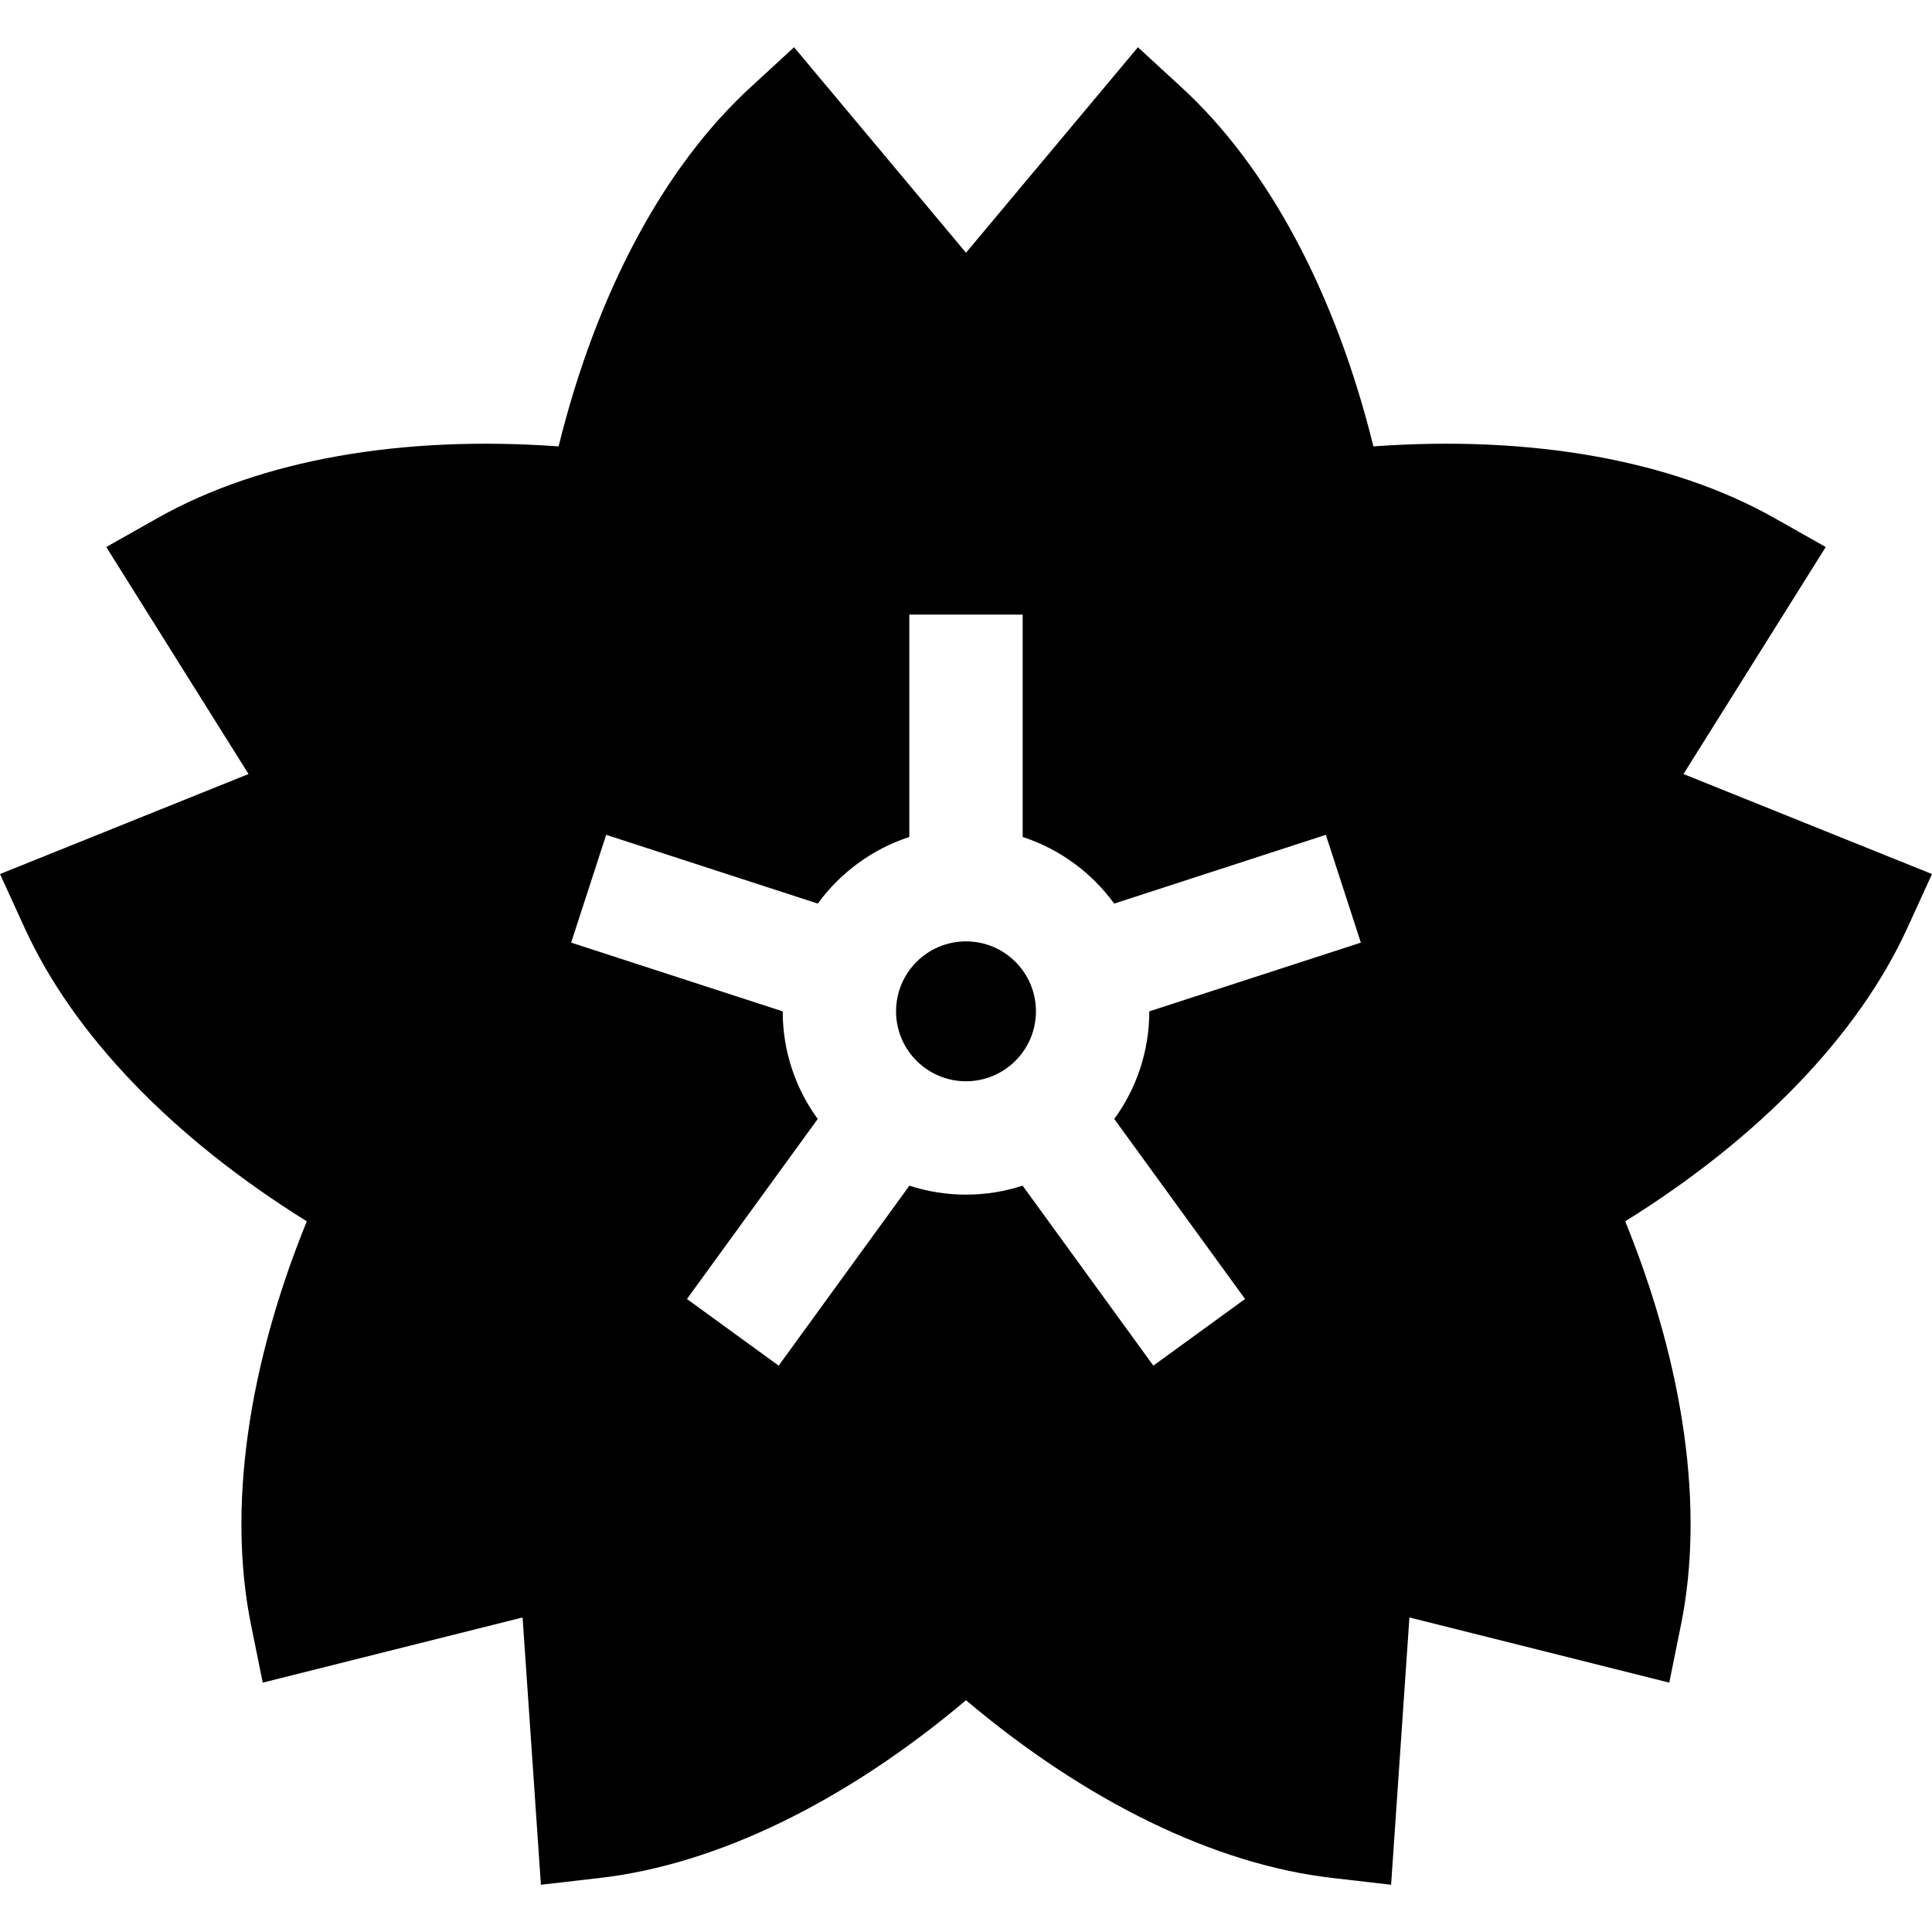 <svg id="Capa_1" enable-background="new 0 0 511.3 511.3" height="512" viewBox="0 0 511.3 511.3" width="512" xmlns="http://www.w3.org/2000/svg"><g><circle cx="255.65" cy="267.645" r="18.51"/><path d="m445.53 204.845 37.65-60.08-13.68-7.72c-27.19-15.33-64.45-21.91-106.03-18.91-9.99-40.48-27.77-73.88-50.75-94.99l-11.57-10.64-45.5 54.38-45.5-54.38-11.57 10.64c-22.98 21.11-40.76 54.51-50.75 94.99-41.58-3-78.84 3.58-106.03 18.91l-13.68 7.72 37.65 60.08-65.77 26.47 6.53 14.29c12.98 28.38 39.26 55.61 74.66 77.61-15.7 38.62-20.95 76.1-14.78 106.68l3.12 15.41 68.77-17.25 4.85 70.74 15.61-1.8c31-3.58 65.02-20.15 96.89-47.03 31.87 26.88 65.89 43.45 96.89 47.03l15.61 1.8 4.85-70.74 68.77 17.25 3.12-15.41c6.17-30.58.92-68.06-14.78-106.68 35.4-22 61.68-49.23 74.66-77.61l6.53-14.29zm-116.03 138.93-24.27 17.64-34.6-47.63c-4.72 1.54-9.75 2.37-14.98 2.37s-10.26-.83-14.98-2.37l-34.6 47.63-24.27-17.64 34.61-47.64c-5.83-8-9.27-17.85-9.27-28.48l-55.99-18.19 9.27-28.53 56.01 18.2c5.95-8.18 14.4-14.43 24.22-17.63v-58.86h30v58.86c9.82 3.2 18.27 9.45 24.22 17.63l56.01-18.2 9.27 28.53-55.99 18.19c0 10.63-3.44 20.48-9.27 28.48z"/></g></svg>